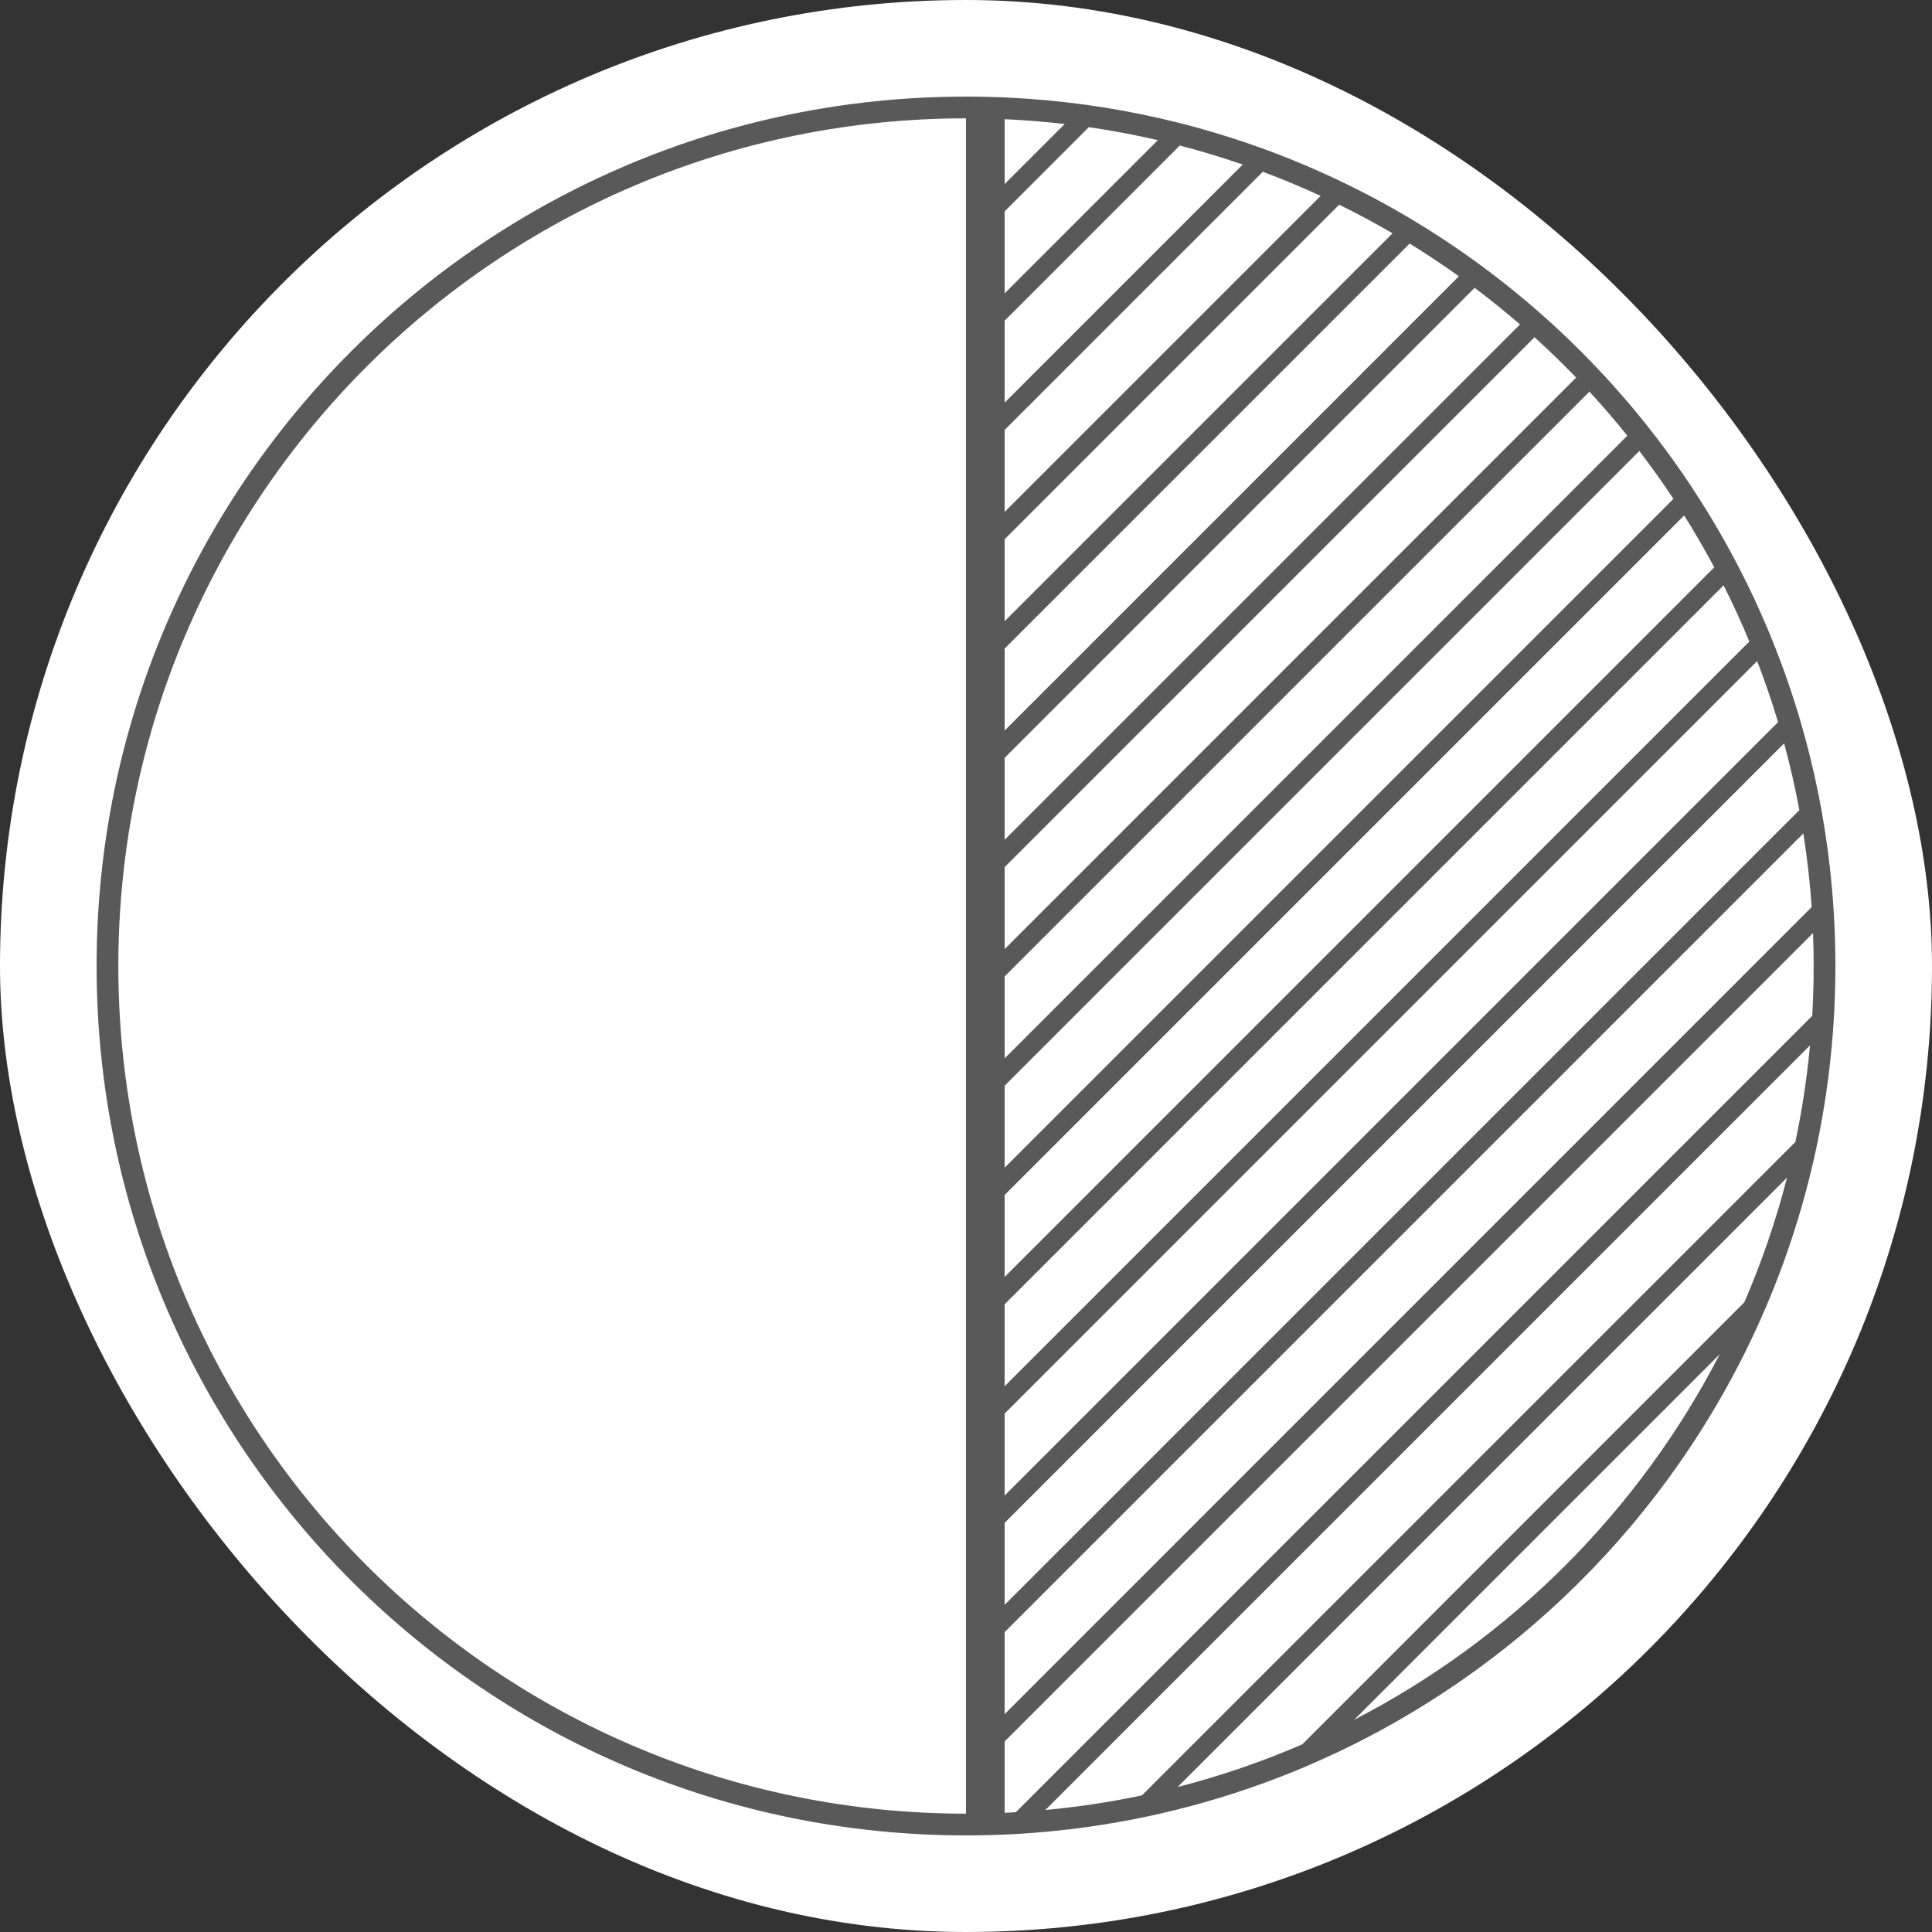 <svg width="1em" height="1em" viewBox="0 0 400 400" fill="none" xmlns="http://www.w3.org/2000/svg">
<rect x="0" y="0" width="400" height="400" fill="#333333" stroke="none"/>
<rect width="400" height="400" rx="200" fill="white"/>
<path fill-rule="evenodd" clip-rule="evenodd" d="M200 375.5L200 368.547V362.891V345.919V340.262V323.293V317.636V300.665V295.008V278.039V272.382V255.41V249.753V232.782V227.125V210.156V204.499V187.528V181.871V164.901V159.245V142.273V136.616V119.645V113.988V97.019V91.362V74.391V68.734V51.762V46.105V29.136L200 24.5C103.074 24.5 24.5 103.074 24.5 200C24.5 296.926 103.074 375.5 200 375.5ZM200 20C202.991 20 205.964 20.073 208.919 20.217C214.161 20.473 219.343 20.953 224.458 21.648C224.509 21.655 224.561 21.662 224.612 21.669C226.207 21.887 227.795 22.126 229.377 22.385C234.134 23.166 238.829 24.134 243.453 25.28C243.604 25.317 243.755 25.355 243.905 25.393C245.255 25.731 246.599 26.085 247.937 26.453C252.302 27.656 256.6 29.02 260.825 30.536C260.835 30.54 260.845 30.543 260.855 30.547C262.226 31.04 263.59 31.548 264.946 32.073C268.976 33.633 272.936 35.333 276.819 37.169C276.897 37.205 276.975 37.242 277.052 37.279C278.25 37.847 279.44 38.428 280.623 39.022C284.358 40.896 288.018 42.896 291.599 45.017C291.635 45.038 291.671 45.06 291.707 45.081C292.852 45.76 293.989 46.452 295.117 47.156C298.582 49.316 301.967 51.591 305.269 53.975C305.279 53.983 305.289 53.99 305.299 53.997C306.383 54.78 307.456 55.574 308.521 56.38C311.731 58.809 314.857 61.343 317.893 63.977C317.929 64.008 317.965 64.039 318.001 64.07C318.973 64.915 319.937 65.771 320.891 66.636C323.855 69.325 326.73 72.111 329.509 74.99C329.522 75.004 329.536 75.018 329.549 75.031C330.462 75.978 331.364 76.933 332.256 77.899C334.977 80.845 337.6 83.881 340.121 87.003C340.168 87.062 340.215 87.12 340.263 87.178C341.057 88.165 341.842 89.161 342.617 90.165C345.09 93.372 347.458 96.665 349.715 100.038C349.764 100.112 349.813 100.186 349.863 100.26C350.569 101.319 351.264 102.386 351.949 103.461C354.164 106.941 356.264 110.503 358.241 114.14C358.253 114.16 358.264 114.181 358.275 114.201C358.929 115.406 359.57 116.619 360.198 117.84C362.137 121.613 363.947 125.464 365.621 129.386C365.628 129.401 365.634 129.416 365.64 129.432C366.2 130.743 366.745 132.063 367.274 133.391C368.908 137.49 370.395 141.664 371.73 145.906C371.734 145.919 371.738 145.932 371.742 145.945C372.192 147.374 372.624 148.811 373.038 150.255C374.322 154.729 375.437 159.275 376.376 163.886C376.402 164.015 376.429 164.144 376.455 164.273C376.746 165.723 377.021 167.179 377.278 168.641C378.144 173.569 378.809 178.567 379.265 183.625C379.273 183.706 379.28 183.788 379.287 183.869C379.435 185.535 379.56 187.206 379.662 188.885C379.886 192.561 380 196.267 380 200C380 201.875 379.971 203.743 379.914 205.604C379.912 205.67 379.91 205.737 379.908 205.803C379.847 207.723 379.757 209.635 379.636 211.539C379.224 218.047 378.467 224.461 377.382 230.763C377.35 230.945 377.319 231.127 377.287 231.309C376.907 233.476 376.488 235.631 376.031 237.771C374.289 245.927 371.995 253.878 369.19 261.583C369.152 261.685 369.115 261.788 369.078 261.89C367.957 264.951 366.755 267.974 365.475 270.954C358.681 286.778 349.684 301.431 338.87 314.529C338.42 315.074 337.967 315.616 337.511 316.155C330.545 324.394 322.851 331.999 314.53 338.87C301.432 349.684 286.778 358.681 270.955 365.475C270.658 365.602 270.361 365.729 270.064 365.855C267.273 367.035 264.445 368.148 261.584 369.19C253.753 372.04 245.669 374.363 237.374 376.115C235.185 376.577 232.981 377 230.764 377.381C224.462 378.467 218.048 379.224 211.54 379.636C211.164 379.66 210.788 379.682 210.412 379.704C206.967 379.9 203.495 380 200 380C100.589 380 20 299.411 20 200C20 100.589 100.589 20 200 20ZM216.435 374.741C223.22 374.11 229.893 373.094 236.431 371.714L371.714 236.431C373.094 229.892 374.111 223.219 374.741 216.434L216.435 374.741ZM375.202 210.316C375.4 206.903 375.5 203.463 375.5 200C375.5 197.715 375.456 195.441 375.37 193.177L208 360.547V375.321C208.774 375.286 209.546 375.246 210.317 375.202L375.202 210.316ZM375.083 187.807C374.73 182.658 374.154 177.57 373.366 172.553L208 337.919V354.891L375.083 187.807ZM372.538 167.724C371.67 163.051 370.616 158.443 369.385 153.908L208 315.293V332.262L372.538 167.724ZM368.128 149.508C366.843 145.222 365.398 141.005 363.801 136.864L208 292.665V309.636L368.128 149.508ZM362.184 132.823C360.545 128.87 358.765 124.989 356.851 121.187L208 270.039V287.008L362.184 132.823ZM354.919 117.462C352.966 113.803 350.886 110.222 348.687 106.723L208 247.41V264.382L354.919 117.462ZM346.469 103.284C344.227 99.897 341.872 96.592 339.407 93.374L208 224.782V241.753L346.469 103.284ZM336.921 90.204C334.408 87.074 331.79 84.032 329.072 81.084L208 202.156V219.125L336.921 90.204ZM326.326 78.172C323.548 75.292 320.673 72.507 317.705 69.822L208 179.528V196.499L326.326 78.172ZM314.703 67.168C311.661 64.538 308.527 62.012 305.308 59.593L208 156.901V173.871L314.703 67.168ZM302.044 57.2C298.73 54.827 295.329 52.567 291.848 50.425L208 134.273V151.245L302.044 57.2ZM288.311 48.305C284.709 46.203 281.025 44.226 277.265 42.38L208 111.645L208 128.616L288.311 48.305ZM273.433 40.555C269.517 38.748 265.523 37.082 261.457 35.562L208 89.019V105.988L273.433 40.555ZM257.296 34.066C253.023 32.591 248.676 31.276 244.261 30.129L208 66.391V83.362L257.296 34.066ZM239.72 29.014C235.027 27.928 230.262 27.03 225.433 26.329L208 43.762V60.734L239.72 29.014ZM220.429 25.676C216.327 25.201 212.183 24.867 208 24.679V38.105L220.429 25.676ZM369.986 243.815L243.816 369.986C252.712 367.7 261.335 364.734 269.627 361.146L361.146 269.627C364.734 261.335 367.7 252.711 369.986 243.815ZM280.376 356.054L356.054 280.375C339.325 312.791 312.792 339.324 280.376 356.054Z" fill="#595959"/>
</svg>
